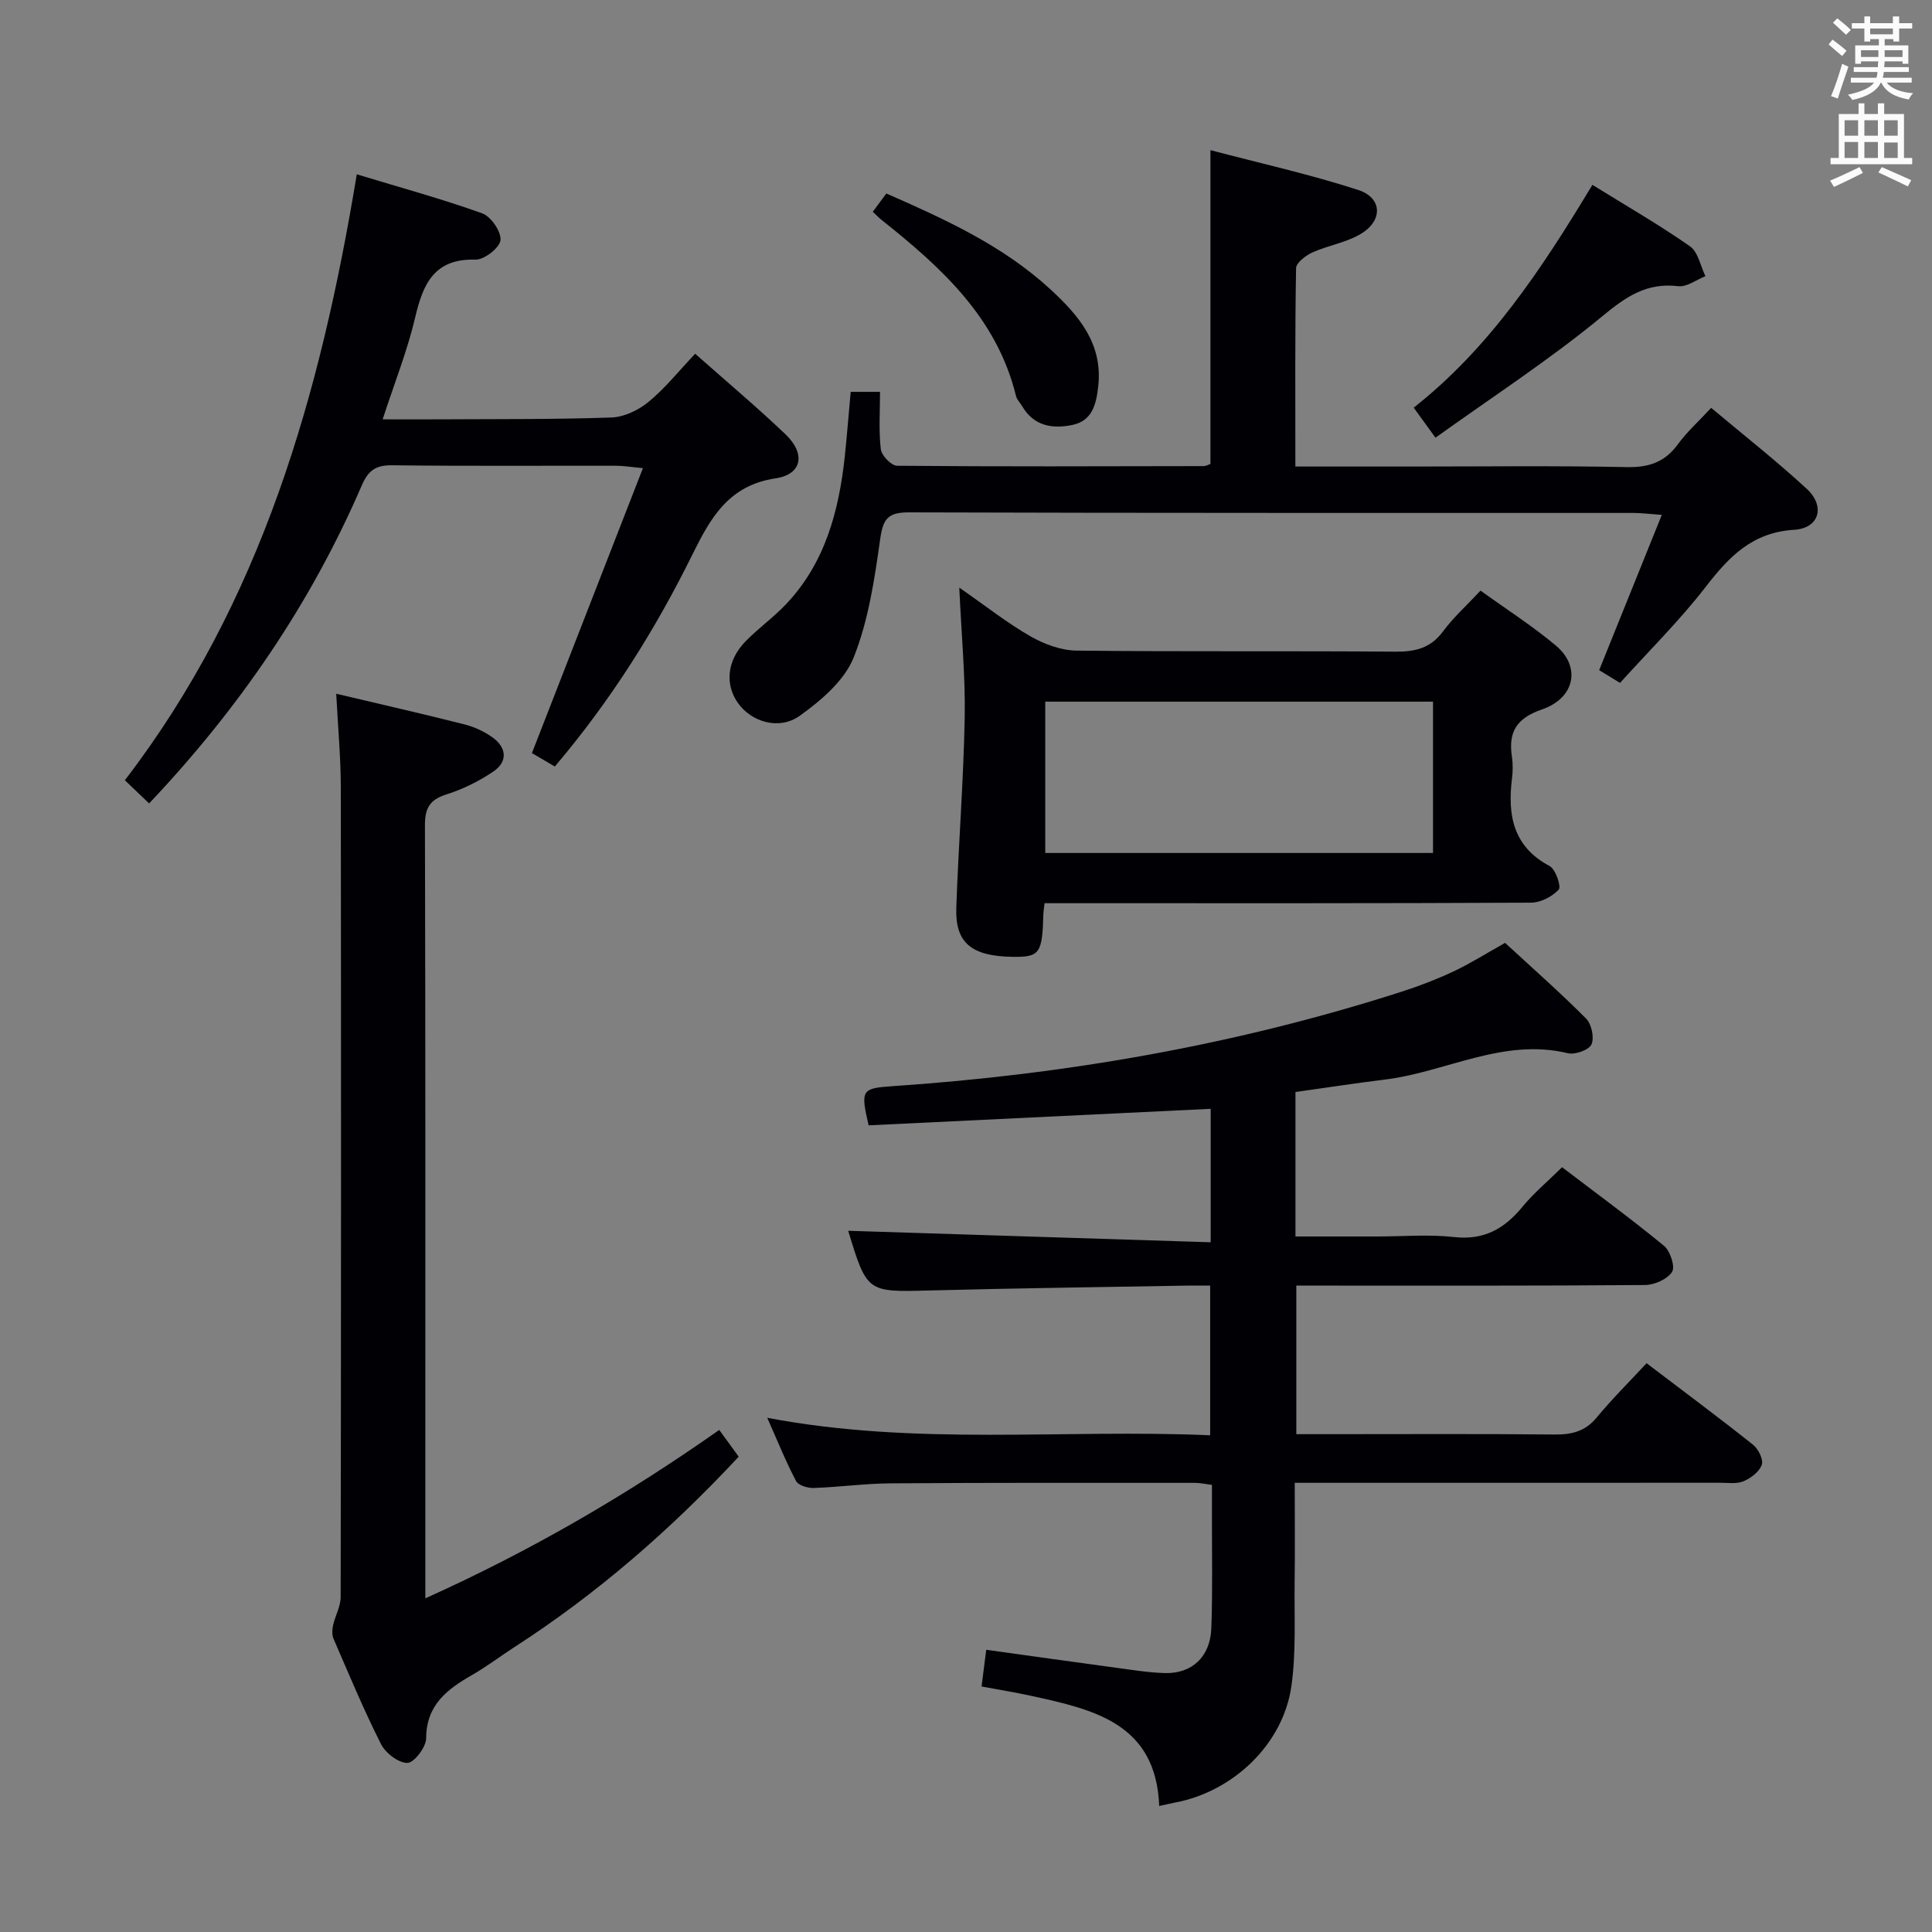 <svg enable-background="new 0 0 400 400" viewBox="0 0 400 400" xmlns="http://www.w3.org/2000/svg"><rect x="0" y="0" width="400" height="400" fill="#808080" stroke="none"/><g fill="#010105"><path d="m268.21 226.09v29.91h16.89c5.33 0 10.72-.47 15.98.12 6.18.69 10.4-1.73 14.13-6.27 2.3-2.8 5.14-5.17 8.2-8.19 7.01 5.34 14.21 10.61 21.09 16.26 1.29 1.06 2.37 4.33 1.69 5.4-.97 1.52-3.64 2.71-5.6 2.73-22.16.18-44.32.12-66.48.12-1.8 0-3.59 0-5.72 0v30.76h6.93c15.5 0 30.99-.09 46.48.07 3.57.04 6.37-.61 8.76-3.5 3.18-3.84 6.73-7.37 10.35-11.26 7.85 5.97 15.03 11.3 22.03 16.87 1.1.87 2.19 3.06 1.82 4.14-.48 1.43-2.24 2.77-3.76 3.42-1.43.61-3.27.32-4.93.32-27.31.01-54.63.01-81.96.01-1.8 0-3.61 0-6.05 0 0 7.13.07 13.9-.02 20.67-.09 7.15.33 14.39-.67 21.42-1.7 12.01-12.01 21.82-24.07 24.11-.95.18-1.89.41-3.3.71-.65-17.09-13.53-19.96-26.39-22.78-3.37-.74-6.79-1.28-10.39-1.96.33-2.61.62-4.85.97-7.6 9.15 1.27 18.13 2.54 27.11 3.75 3.28.44 6.58.98 9.88 1.07 5.58.16 9.4-3.37 9.61-9.26.29-7.82.11-15.66.13-23.49.01-1.98 0-3.96 0-6.21-1.37-.17-2.47-.42-3.57-.42-20.99 0-41.99-.05-62.98.1-5.31.04-10.61.78-15.92.96-1.23.04-3.15-.54-3.63-1.43-2.08-3.93-3.74-8.08-5.97-13.1 30.87 5.87 61.15 2.29 91.7 3.62 0-10.44 0-20.33 0-30.99-1.57 0-3.16-.02-4.76 0-17.8.32-35.61.54-53.41 1.01-12.82.34-12.89.43-16.77-12.36 24.71.78 49.73 1.57 75.05 2.38 0-9.97 0-18.72 0-27.63-23.76 1.15-47.38 2.29-70.82 3.42-1.71-7.37-1.45-7.67 4.97-8.11 35.91-2.43 71.13-8.55 105.44-19.58 3.63-1.17 7.22-2.55 10.67-4.17s6.69-3.68 10.69-5.92c5.48 5.06 11.3 10.18 16.76 15.66 1.14 1.14 1.75 3.97 1.13 5.36-.51 1.15-3.4 2.19-4.89 1.83-13.45-3.25-25.32 3.96-38.02 5.47-6.07.74-12.1 1.69-18.38 2.56z"/><path d="m69.61 143.63c9.54 2.26 18.1 4.2 26.6 6.36 2.04.52 4.11 1.48 5.81 2.72 2.88 2.09 3.13 4.97.16 7-2.98 2.02-6.34 3.69-9.77 4.77-3.47 1.1-4.44 2.87-4.43 6.42.12 45.47.08 90.94.08 136.41v23.61c21.79-9.81 41.64-21.35 60.85-34.87 1.4 1.92 2.63 3.62 4.03 5.54-14.06 15.09-29.3 28.37-46.44 39.43-2.93 1.89-5.72 4.02-8.73 5.75-5.18 2.97-9.51 6.2-9.54 13.13-.01 1.82-2.48 5.06-3.87 5.09-1.85.03-4.54-2.03-5.48-3.9-3.59-7.1-6.65-14.48-9.82-21.79-.35-.8-.3-1.91-.1-2.8.43-1.96 1.56-3.88 1.57-5.82.09-55.96.1-111.93.03-167.89-.02-6.1-.59-12.21-.95-19.16z"/><path d="m176.13 81.13h6.07c0 4-.29 7.98.16 11.87.15 1.31 2.18 3.42 3.37 3.43 21.16.19 42.32.11 63.48.07.46 0 .93-.29 1.4-.45 0-21.31 0-42.55 0-64.96 10.3 2.71 20.6 5 30.59 8.24 4.97 1.61 5.16 6.27.63 9.04-3.02 1.85-6.81 2.41-10.1 3.89-1.39.63-3.37 2.13-3.39 3.26-.24 13.29-.15 26.58-.15 41.07h24.05c14.83 0 29.67-.19 44.49.12 4.6.1 7.93-.99 10.66-4.73 1.84-2.53 4.22-4.66 6.89-7.54 6.7 5.63 13.47 10.94 19.77 16.75 3.91 3.6 2.65 8.18-2.59 8.5-8.67.53-13.47 5.55-18.31 11.81-5.37 6.95-11.68 13.17-17.74 19.89-1.89-1.16-3.24-1.98-4.32-2.64 4.29-10.64 8.47-21 12.97-32.15-2.77-.2-4.32-.4-5.88-.4-49.99-.02-99.98.04-149.97-.12-4.35-.01-5.38 1.3-5.97 5.49-1.17 8.3-2.42 16.84-5.49 24.54-1.91 4.79-6.73 8.9-11.15 12.07-4.33 3.11-10.12 1.25-12.85-2.68-2.71-3.89-2.21-8.8 1.61-12.72 2.67-2.73 5.83-4.98 8.45-7.76 8.03-8.52 10.86-19.2 12.09-30.45.45-4.3.78-8.61 1.23-13.44z"/><path d="m216.26 187c-.13 1.17-.22 1.66-.24 2.15-.22 8.32-.73 9.03-6.43 8.95-8.45-.13-11.85-2.89-11.6-10.14.45-13.13 1.5-26.24 1.74-39.36.16-8.57-.68-17.16-1.12-26.94 5.51 3.83 9.91 7.32 14.73 10.08 2.84 1.63 6.34 2.92 9.55 2.96 21.99.25 43.99.04 65.98.22 4.12.03 7.3-.7 9.88-4.18 2.16-2.92 4.92-5.39 7.78-8.46 5.26 3.8 10.7 7.28 15.61 11.39 5.19 4.35 3.97 10.84-2.86 13.2-5.32 1.83-7.03 4.67-6.25 9.83.22 1.47.19 3.01.01 4.49-.93 7.57.2 14.08 7.8 18.12 1.24.66 2.44 4.27 1.88 4.87-1.36 1.46-3.75 2.7-5.74 2.71-31.49.16-62.98.11-94.47.11-1.97 0-3.94 0-6.25 0zm.15-41.73v31.33h80.28c0-10.58 0-20.82 0-31.33-26.82 0-53.4 0-80.28 0z"/><path d="m114.87 158.7c-1.92-1.13-3.59-2.11-4.74-2.78 7.66-19.65 15.16-38.91 22.98-58.99-2.69-.26-4.08-.5-5.47-.5-15.49-.03-30.98.09-46.47-.1-3.38-.04-4.93 1.08-6.25 4.13-10.58 24.51-25.41 46.2-44.05 65.88-1.74-1.67-3.24-3.1-5.02-4.8 28.26-36.84 40.48-79.8 48.02-125.45 9.05 2.75 17.63 5.09 25.97 8.08 1.81.65 3.95 3.78 3.78 5.55-.15 1.57-3.36 4.08-5.16 4.03-8.6-.24-10.88 5.03-12.52 12.04-1.62 6.88-4.27 13.51-6.72 21.03 4.22 0 7.81.02 11.4 0 11.99-.07 23.98.03 35.96-.38 2.64-.09 5.63-1.53 7.71-3.25 3.43-2.82 6.25-6.38 9.64-9.95 6.62 5.87 12.84 11.09 18.7 16.68 4.19 3.99 3.47 8.29-2.03 9.11-9.7 1.45-13.44 8.1-17.2 15.69-7.67 15.55-16.84 30.19-28.53 43.98z"/><path d="m329.69 38.27c7.07 4.38 13.84 8.28 20.21 12.73 1.68 1.18 2.16 4.08 3.19 6.18-1.88.74-3.86 2.29-5.64 2.07-6.54-.78-10.79 2.16-15.73 6.24-10.83 8.95-22.7 16.65-34.52 25.13-1.9-2.62-3.03-4.18-4.51-6.22 15.71-12.37 26.48-28.67 37-46.13z"/><path d="m180.7 43.84c1.09-1.47 1.96-2.64 2.81-3.78 12.21 5.36 24.11 10.78 33.94 19.82 5.91 5.44 10.9 11.27 9.93 20.08-.4 3.59-1.16 7.15-5.35 8.02-4.14.86-7.99.24-10.4-3.88-.42-.72-1.1-1.36-1.28-2.12-3.96-16.22-15.49-26.63-27.82-36.44-.53-.41-.98-.9-1.83-1.7z"/></g><path d="m378.6 9.2.8-1c.9.7 1.9 1.4 2.9 2.3l-.9 1.1c-1.1-.9-2-1.7-2.8-2.4zm.5 10.7c.9-2.1 1.6-4.3 2.3-6.7.4.2.8.4 1.3.6-.7 2.1-1.5 4.3-2.2 6.6zm.4-15.2.9-.9c1 .8 2 1.6 2.8 2.4l-1 1c-1-.9-1.9-1.8-2.7-2.5zm12.5-1.3h1.2v1.4h2.7v1.1h-2.7v2.7h-1.2v-.5h-1.8v1.3h4.9v3.8h-1.2v-.5h-3.7c0 .4-.1.9-.1 1.2h5.1v1h-5.2c0 .5-.1.9-.2 1.2h6v1h-5.2c1.1 1.3 2.9 2 5.5 2.2-.4.4-.7.8-.9 1.3-2.9-.5-4.8-1.6-5.7-3.5h-.1c-.8 1.7-2.7 2.9-5.9 3.6-.2-.4-.6-.8-.9-1.1 2.8-.6 4.6-1.4 5.4-2.5h-4.8v-1h5.3c.1-.3.2-.7.2-1.2h-4.9v-1h5c0-.4 0-.8.1-1.2h-3.6v.5h-1.2v-3.8h4.9v-1.3h-1.8v.5h-1.2v-2.7h-2.6v-1.1h2.6v-1.4h1.2v1.4h4.7v-1.4zm-6.7 8.4h3.6c0-.4 0-.9 0-1.4h-3.6zm1.9-4.7h4.7v-1.2h-4.7zm6.7 3.3h-3.7v1.4h3.7z" fill="#fafbfa"/><path d="m384.7 21.4h1.3v2.2h2.8v-2.2h1.3v2.2h4.1v9.1h1.7v1.3h-16.9v-1.3h1.7v-9.1h4.1v-2.2zm.3 13.2.7 1.2c-1.8.9-3.8 1.9-6 2.9-.2-.4-.5-.8-.8-1.3 2.4-1 4.4-2 6.1-2.8zm-3.1-6.5h2.8v-3.2h-2.8zm0 4.6h2.8v-3.3h-2.8zm4.1-4.6h2.8v-3.2h-2.8zm0 4.6h2.8v-3.3h-2.8zm3.6 1.9c2.1.9 4.1 1.8 6.1 2.7l-.7 1.3c-2.2-1.1-4.2-2-6.1-2.9zm3.3-9.7h-2.8v3.2h2.8zm-2.8 7.8h2.8v-3.2h-2.8z" fill="#fafbfa"/></svg>